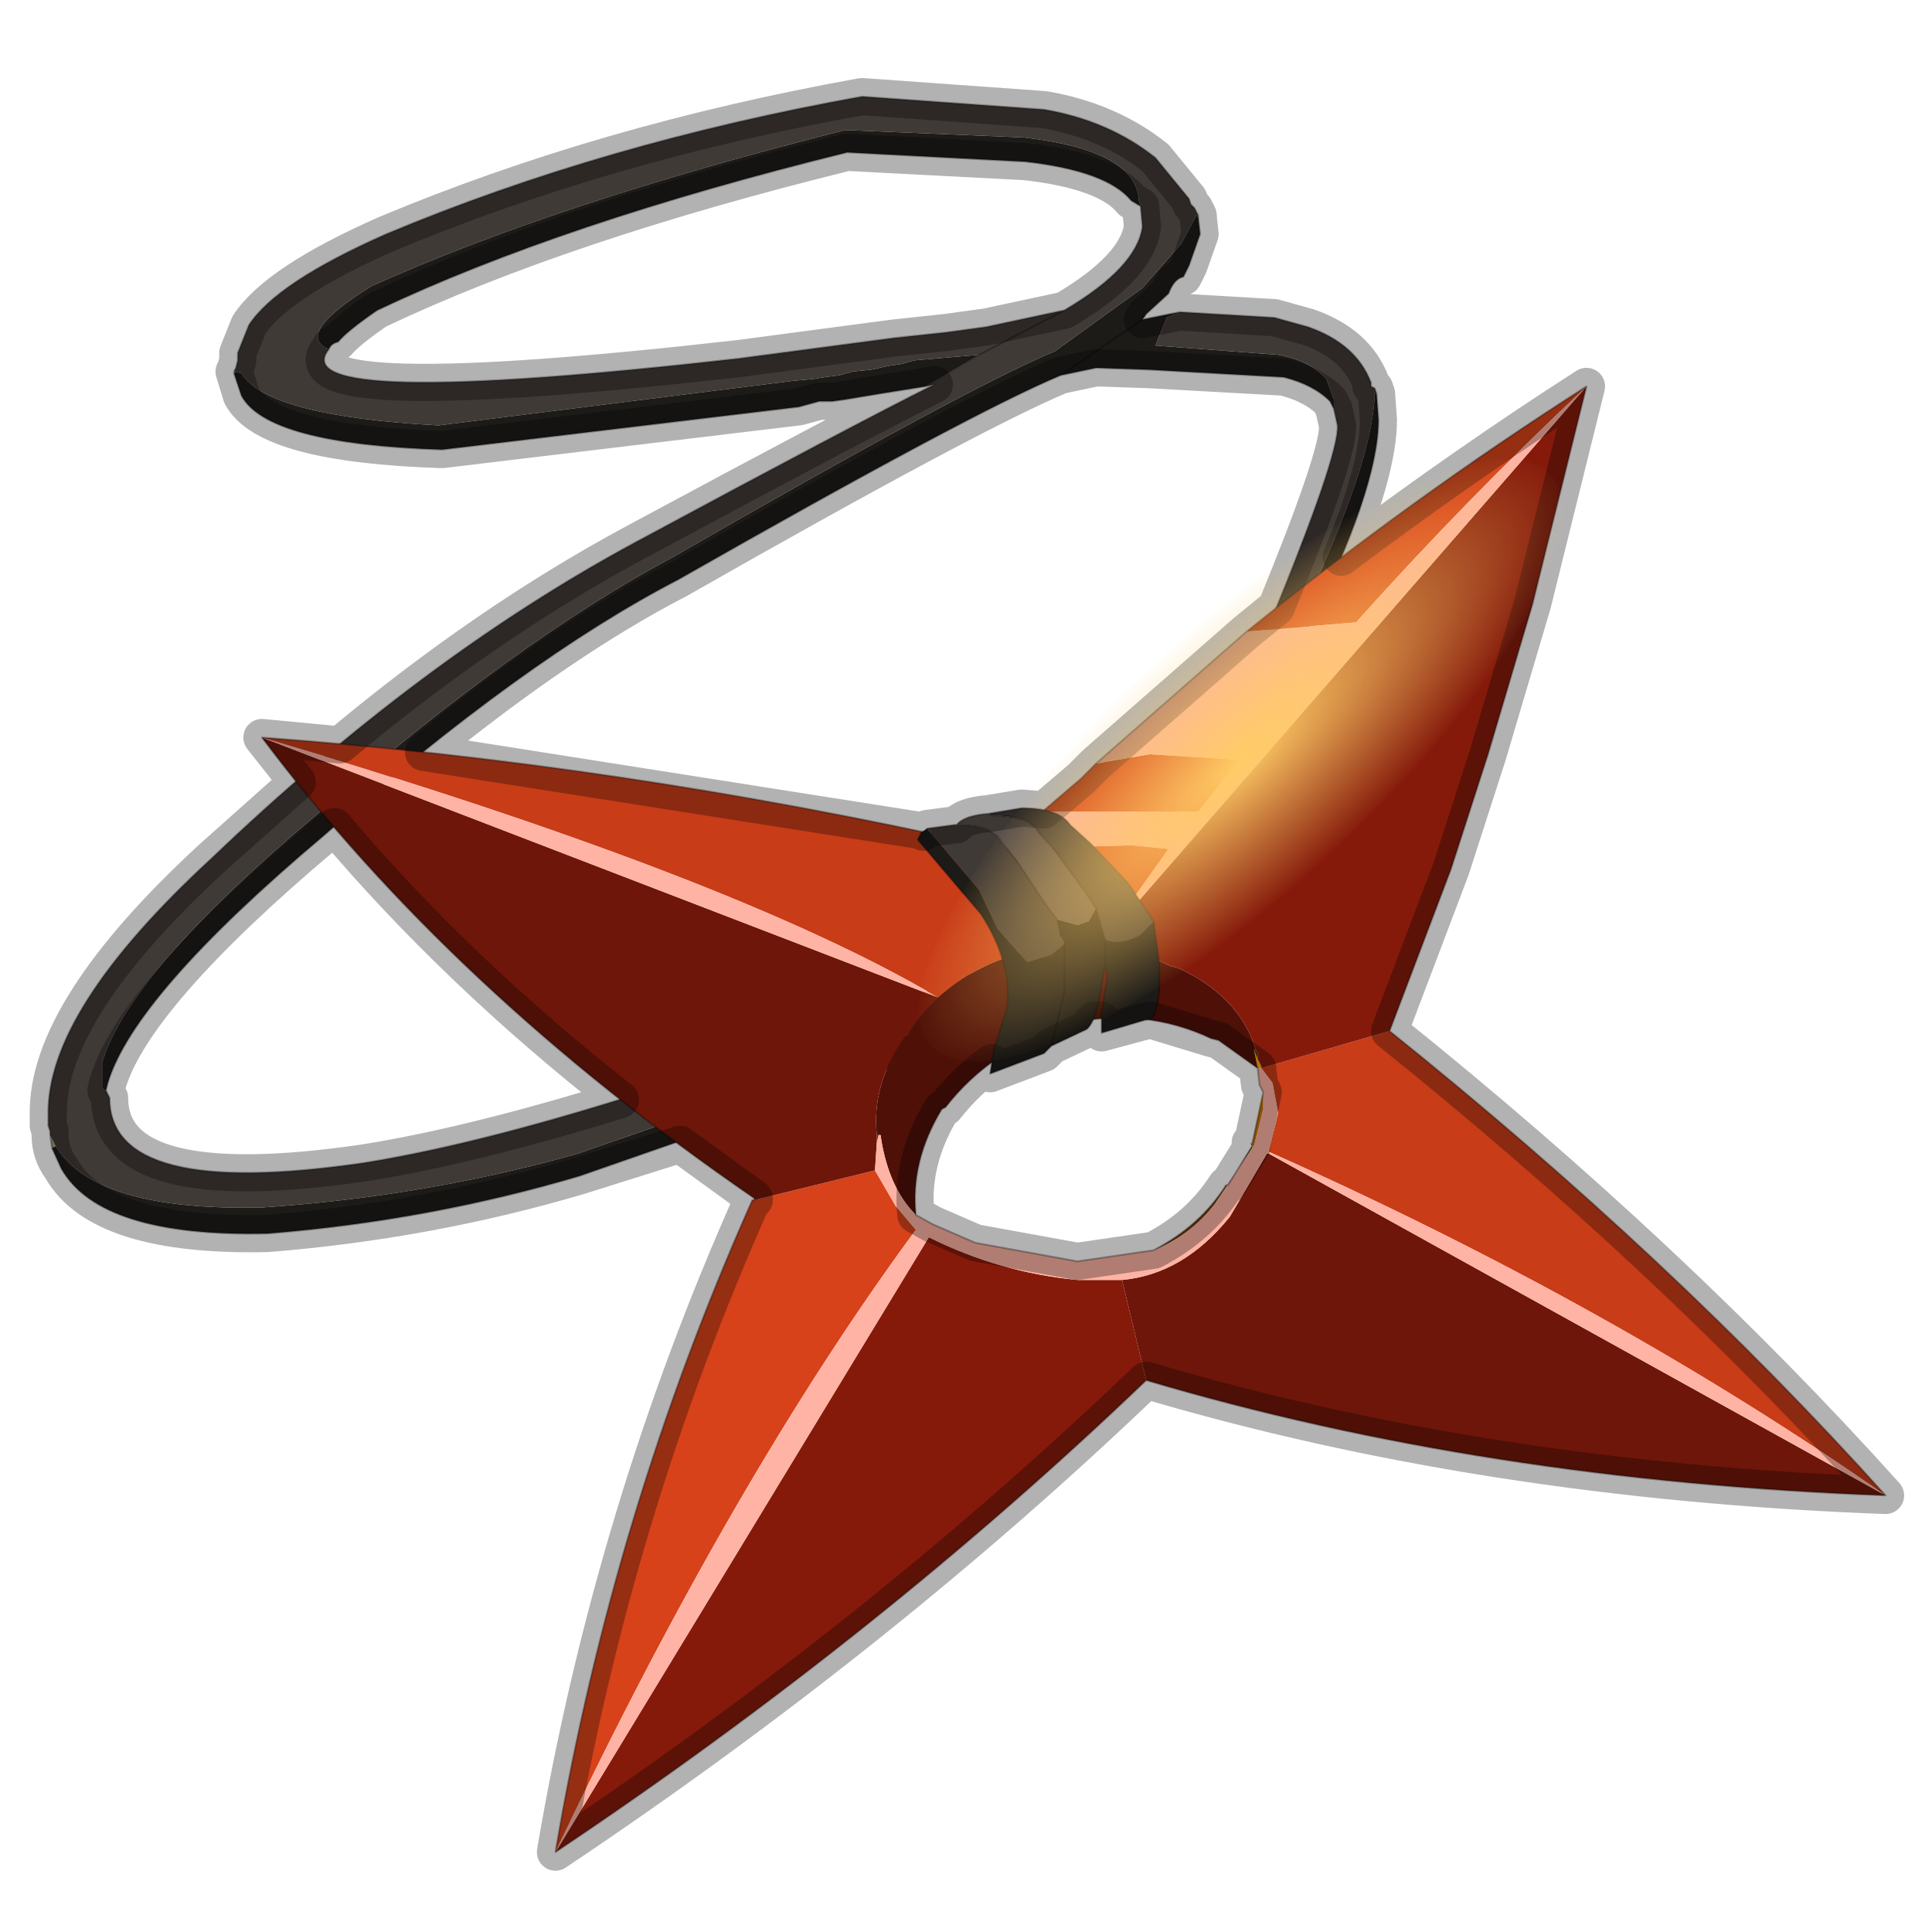 <?xml version="1.0" encoding="UTF-8" standalone="no"?>
<svg xmlns:xlink="http://www.w3.org/1999/xlink" height="520.0px" width="520.0px" xmlns="http://www.w3.org/2000/svg">
  <g transform="matrix(10.0, 0.0, 0.0, 10.0, 0.0, 0.0)">
    <use height="52.0" transform="matrix(1.0, 0.0, 0.0, 1.0, 0.0, 0.0)" width="52.0" xlink:href="#sprite0"/>
  </g>
  <defs>
    <g id="sprite0" transform="matrix(1.0, 0.0, 0.0, 1.0, 0.0, 0.0)">
      <use height="52.0" transform="matrix(1.0, 0.0, 0.0, 1.0, 0.0, 0.0)" width="52.0" xlink:href="#sprite1"/>
      <use height="48.3" transform="matrix(1.0, 0.0, 0.0, 1.0, 0.8, 2.05)" width="50.45" xlink:href="#shape1"/>
      <use height="22.5" transform="matrix(0.707, -0.707, 0.301, 0.139, 22.05, 26.85)" width="22.5" xlink:href="#sprite2"/>
    </g>
    <g id="sprite1" transform="matrix(1.0, 0.0, 0.0, 1.0, 0.0, 0.0)">
      <use height="52.0" transform="matrix(1.0, 0.0, 0.0, 1.0, 0.0, 0.0)" width="52.0" xlink:href="#shape0"/>
    </g>
    <g id="shape0" transform="matrix(1.0, 0.0, 0.0, 1.0, 0.0, 0.0)">
      <path d="M0.0 0.0 L52.0 0.0 52.0 52.0 0.0 52.0 0.0 0.0" fill="#ffba2e" fill-opacity="0.0" fill-rule="evenodd" stroke="none"/>
    </g>
    <g id="shape1" transform="matrix(1.0, 0.0, 0.0, 1.0, -0.8, -2.05)">
      <path d="M32.2 5.8 L32.25 5.8 32.25 5.85 32.2 5.8" fill="#543b1d" fill-rule="evenodd" stroke="none"/>
      <path d="M6.3 10.0 L6.35 10.0 6.3 10.05 6.3 10.0 M1.4 30.9 L1.35 30.55 1.5 30.85 1.4 30.9" fill="#a1a178" fill-rule="evenodd" stroke="none"/>
      <path d="M32.2 5.8 L32.25 5.8 32.2 5.8" fill="#f4f4d5" fill-rule="evenodd" stroke="none"/>
      <path d="M30.7 5.55 L30.65 5.4 Q30.6 4.05 27.55 3.7 L22.75 3.5 Q15.0 5.45 10.0 7.7 7.9 9.0 8.85 9.4 7.55 11.05 19.9 9.65 L24.05 9.1 25.45 8.95 26.55 8.8 28.65 8.35 Q30.6 7.2 30.75 6.1 L30.7 5.55 M32.25 5.8 L32.2 5.8 31.8 6.55 30.75 7.75 28.4 9.45 Q26.0 10.45 18.1 15.0 13.95 17.2 8.55 21.9 3.45 26.2 2.75 28.6 L2.75 28.7 2.75 29.3 2.85 29.35 2.95 29.55 Q2.95 32.3 9.8 31.3 16.35 30.25 28.9 25.1 L29.25 25.6 29.15 25.75 Q29.0 26.0 24.35 28.0 L15.55 31.05 Q11.5 32.2 7.05 32.5 2.55 32.6 1.5 30.85 L1.35 30.55 1.35 30.45 1.3 30.3 1.3 30.0 Q1.25 27.2 5.7 23.1 11.35 17.7 17.1 14.6 22.95 11.45 25.15 10.35 L24.9 10.4 26.35 9.55 24.6 9.7 24.25 9.8 23.9 9.85 23.45 9.95 22.95 10.0 22.6 10.1 22.2 10.15 21.9 10.2 21.35 10.25 11.8 11.45 Q7.2 11.2 6.5 10.05 L6.35 10.0 6.3 10.0 6.35 9.9 6.4 9.7 6.4 9.5 6.7 8.75 Q7.45 7.6 10.4 6.3 16.25 3.85 23.2 2.6 L28.1 2.95 Q29.85 3.25 31.1 4.25 L32.0 5.35 32.05 5.5 32.15 5.6 32.25 5.8 M28.65 8.35 L26.35 9.55 28.65 8.35 M31.75 8.4 L34.3 8.55 35.2 8.8 Q36.5 9.25 36.9 10.3 L36.9 10.4 37.0 10.45 37.05 10.6 37.0 10.6 Q36.95 12.45 35.05 16.45 L32.45 20.05 32.1 19.8 Q32.05 19.65 32.15 19.65 L32.3 19.55 32.5 19.35 34.15 16.85 Q36.05 12.25 36.0 11.45 L35.9 11.0 35.9 10.75 35.7 10.2 Q35.25 9.7 34.4 9.55 L31.1 9.3 31.4 8.55 31.75 8.4" fill="#403a37" fill-rule="evenodd" stroke="none"/>
      <path d="M30.7 5.55 L30.45 5.4 Q29.8 4.6 27.6 4.35 L22.8 4.1 Q15.1 6.0 10.15 8.35 9.35 8.9 9.1 9.2 8.9 9.25 8.85 9.4 7.9 9.0 10.0 7.7 15.0 5.45 22.75 3.5 L27.55 3.7 Q30.6 4.05 30.65 5.4 L30.7 5.55 M6.35 10.0 L6.5 10.05 Q7.2 11.2 11.8 11.45 L21.35 10.25 21.9 10.2 22.2 10.15 22.6 10.1 22.95 10.0 23.45 9.95 23.9 9.85 24.25 9.8 24.6 9.7 26.35 9.55 24.9 10.4 23.65 10.6 22.75 10.75 22.4 10.8 22.05 10.8 21.5 10.95 11.9 12.1 Q7.2 11.95 6.5 10.65 L6.3 10.05 6.35 10.0 M32.2 5.8 L32.25 5.85 32.3 6.3 32.0 7.15 31.85 7.45 Q31.6 7.5 31.45 7.9 L30.85 8.45 30.75 8.6 31.75 8.4 31.4 8.55 31.1 9.3 34.4 9.55 Q35.25 9.7 35.7 10.2 L35.9 10.75 35.9 11.0 35.8 10.8 Q35.35 10.35 34.55 10.15 L30.95 9.95 29.5 9.9 28.55 10.1 Q26.15 11.1 18.25 15.6 14.1 17.75 8.7 22.5 3.6 26.8 2.9 29.15 L2.85 29.35 2.75 29.3 2.75 28.7 2.75 28.6 Q3.45 26.2 8.55 21.9 13.95 17.2 18.1 15.0 26.0 10.45 28.4 9.45 L30.75 7.75 31.8 6.55 32.2 5.8 M37.05 10.6 L37.1 11.3 Q37.1 13.15 35.15 17.05 34.0 19.15 32.75 20.4 L32.45 20.05 35.05 16.45 Q36.95 12.45 37.0 10.6 L37.05 10.6 M29.25 25.6 L29.35 25.7 29.5 26.15 29.3 26.35 Q29.2 26.65 24.5 28.55 L15.6 31.65 Q11.55 32.85 7.2 33.2 2.7 33.3 1.65 31.45 L1.4 30.9 1.5 30.85 Q2.55 32.6 7.05 32.5 11.5 32.2 15.55 31.05 L24.35 28.0 Q29.0 26.0 29.15 25.75 L29.25 25.6 M28.55 10.1 L30.75 8.6 28.55 10.1" fill="#1d1b18" fill-rule="evenodd" stroke="none"/>
      <path d="M8.85 9.4 Q8.9 9.25 9.1 9.2 9.35 8.9 10.15 8.35 15.1 6.0 22.8 4.1 L27.6 4.35 Q29.8 4.6 30.45 5.4 L30.7 5.55 M8.85 9.4 Q7.55 11.05 19.9 9.65 L24.05 9.1 25.45 8.95 26.55 8.8 28.65 8.35 Q30.6 7.2 30.75 6.1 L30.7 5.55 M32.25 5.8 L32.15 5.6 32.05 5.5 32.0 5.35 31.1 4.25 Q29.85 3.25 28.1 2.95 L23.2 2.6 Q16.25 3.85 10.4 6.3 7.45 7.6 6.7 8.75 L6.4 9.5 6.4 9.7 6.35 9.9 6.3 10.0 M26.35 9.55 L28.65 8.35 M32.25 5.85 L32.25 5.8 M31.75 8.4 L34.3 8.55 35.2 8.8 Q36.5 9.25 36.9 10.3 L36.9 10.4 37.0 10.45 37.05 10.6 37.1 11.3 Q37.1 13.15 35.15 17.05 34.0 19.15 32.75 20.4 M32.15 19.65 L32.3 19.55 32.5 19.35 34.15 16.85 Q36.05 12.25 36.0 11.45 L35.9 11.0 35.8 10.8 Q35.35 10.35 34.55 10.15 L30.95 9.95 29.5 9.9 28.55 10.1 Q26.15 11.1 18.25 15.6 14.1 17.75 8.7 22.5 3.6 26.8 2.9 29.15 L2.85 29.35 2.95 29.55 Q2.95 32.3 9.8 31.3 16.35 30.25 28.9 25.1 M29.5 26.15 L29.3 26.35 Q29.2 26.65 24.5 28.55 L15.6 31.65 Q11.55 32.85 7.2 33.2 2.7 33.3 1.65 31.45 L1.4 30.9 1.35 30.55 1.35 30.45 1.3 30.3 1.3 30.0 Q1.25 27.2 5.7 23.1 11.35 17.7 17.1 14.6 22.95 11.45 25.15 10.35 L24.9 10.4 23.65 10.6 22.75 10.75 22.4 10.8 22.05 10.8 21.5 10.95 11.9 12.1 Q7.2 11.95 6.5 10.65 L6.3 10.05 6.3 10.0 M31.75 8.4 L30.75 8.6 28.55 10.1 M32.25 5.85 L32.3 6.3 32.0 7.15 31.85 7.45 Q31.6 7.5 31.45 7.9 L30.85 8.45 30.75 8.6 M24.9 10.4 L26.35 9.55" fill="none" stroke="#000000" stroke-linecap="round" stroke-linejoin="round" stroke-opacity="0.302" stroke-width="0.05"/>
      <path d="M33.85 28.5 L33.95 28.7 33.95 28.75 33.85 28.75 33.8 28.5 33.75 28.25 33.85 28.5 M34.15 31.05 L34.1 31.05 34.15 31.0 34.15 31.05 M33.7 30.8 L33.75 30.85 33.7 30.9 33.7 30.85 33.7 30.8" fill="#fcaa04" fill-rule="evenodd" stroke="none"/>
      <path d="M34.0 29.4 L34.0 29.85 33.75 30.85 33.7 30.8 34.0 29.4" fill="#cc7102" fill-rule="evenodd" stroke="none"/>
      <path d="M33.7 30.9 L32.7 32.4 Q32.05 33.25 31.05 33.65 32.3 33.0 33.0 31.9 L33.05 31.9 33.7 30.85 33.65 30.75 33.7 30.8 33.7 30.85 33.7 30.9" fill="#783d02" fill-rule="evenodd" stroke="none"/>
      <path d="M33.8 28.25 L33.85 28.35 33.85 28.5 33.75 28.25 33.8 28.25 M23.6 30.55 L23.65 30.55 23.6 30.75 23.6 30.55" fill="#5c2e01" fill-rule="evenodd" stroke="none"/>
      <path d="M14.95 49.85 Q16.5 40.7 20.25 32.3 L20.3 32.3 23.55 31.5 24.1 32.45 24.65 33.1 Q19.75 39.75 14.95 49.85 M27.0 22.85 L27.15 22.85 30.45 22.75 31.45 22.85 29.6 25.45 27.7 25.6 27.0 22.85 M28.05 21.85 L29.1 20.95 29.5 20.55 30.95 20.3 33.35 20.45 32.25 21.85 28.25 21.85 28.05 21.85 M33.55 17.0 Q38.0 13.4 42.7 10.4 39.5 13.4 36.5 16.75 L33.55 17.0" fill="#d7421a" fill-rule="evenodd" stroke="none"/>
      <path d="M37.4 27.75 Q45.0 33.85 50.75 40.25 43.45 35.15 34.15 31.0 L34.4 29.95 34.25 29.15 33.95 28.75 37.4 27.75 M7.05 19.85 Q16.65 20.55 26.5 22.75 L26.9 22.85 27.0 22.85 27.7 25.6 27.65 25.6 Q26.25 25.95 25.25 26.85 19.75 23.6 7.05 19.85" fill="#c83c18" fill-rule="evenodd" stroke="none"/>
      <path d="M29.6 25.45 Q30.6 25.55 31.5 26.0 L31.7 26.05 Q33.35 26.8 33.8 28.25 L33.75 28.25 33.8 28.5 33.85 28.75 32.8 28.0 32.6 27.95 Q30.8 27.1 28.75 27.55 26.65 28.25 25.45 29.8 L25.35 29.85 Q24.5 31.25 24.65 32.7 23.9 31.95 23.7 30.55 L23.65 30.55 23.6 30.55 Q23.45 29.2 24.35 27.9 L24.45 27.85 24.45 27.8 Q24.8 27.25 25.25 26.85 26.25 25.95 27.65 25.6 L27.7 25.6 29.6 25.45" fill="#4f1007" fill-rule="evenodd" stroke="none"/>
      <path d="M50.75 40.25 Q39.95 39.85 30.85 37.15 L30.2 34.45 Q31.85 34.3 33.1 32.75 L34.1 31.05 34.15 31.05 50.75 40.25 M20.3 32.3 L20.3 32.25 Q12.15 26.65 7.05 19.85 L25.25 26.85 Q24.8 27.25 24.45 27.8 L24.45 27.85 24.35 27.9 Q23.45 29.2 23.6 30.55 L23.6 30.75 23.55 31.5 20.3 32.3" fill="#6e1609" fill-rule="evenodd" stroke="none"/>
      <path d="M42.7 10.4 L41.25 16.25 40.05 20.3 39.05 23.4 37.4 27.75 33.95 28.75 33.95 28.7 33.85 28.5 33.85 28.35 33.8 28.25 Q33.35 26.8 31.7 26.05 L31.5 26.0 Q30.6 25.55 29.6 25.45 L42.7 10.4 M30.85 37.15 Q23.7 44.0 14.95 49.85 L25.0 33.3 Q26.9 34.25 29.0 34.45 L30.2 34.45 30.85 37.15" fill="#851a0b" fill-rule="evenodd" stroke="none"/>
      <path d="M27.15 22.85 L28.05 21.85 28.25 21.85 32.25 21.85 33.35 20.45 30.95 20.3 29.5 20.55 33.55 17.0 36.5 16.75 Q39.5 13.4 42.7 10.4 L29.6 25.45 31.45 22.85 30.45 22.75 27.15 22.85 M23.65 30.55 L23.7 30.55 Q23.9 31.95 24.65 32.7 L25.1 32.95 26.25 33.45 29.0 33.95 31.05 33.65 Q32.05 33.25 32.7 32.4 L33.7 30.9 33.75 30.85 34.0 29.85 34.0 29.4 33.9 29.2 33.85 28.75 33.95 28.75 34.25 29.15 34.4 29.95 34.15 31.0 Q43.45 35.15 50.75 40.25 L34.15 31.05 34.15 31.0 34.1 31.05 33.1 32.75 Q31.85 34.3 30.2 34.45 L29.0 34.45 Q26.9 34.25 25.0 33.3 L14.95 49.85 Q19.75 39.75 24.65 33.1 L24.1 32.45 23.55 31.5 23.6 30.75 23.65 30.55 M25.25 26.85 L7.05 19.85 Q19.75 23.6 25.25 26.85" fill="#feb3a4" fill-rule="evenodd" stroke="none"/>
      <path d="M42.7 10.4 L41.25 16.25 40.05 20.3 39.05 23.4 37.4 27.75 Q45.0 33.85 50.75 40.25 39.95 39.85 30.85 37.15 23.7 44.0 14.95 49.85 16.5 40.7 20.25 32.3 L20.3 32.3 20.3 32.25 Q12.15 26.65 7.05 19.85 16.65 20.55 26.5 22.75 L26.9 22.85 27.0 22.85 M27.15 22.85 L28.05 21.85 29.1 20.95 29.5 20.55 33.55 17.0 Q38.0 13.4 42.7 10.4 M24.65 32.7 Q24.5 31.25 25.35 29.85 L25.45 29.8 Q26.65 28.25 28.75 27.55 30.8 27.1 32.6 27.95 L32.8 28.0 33.85 28.75 M34.0 29.4 L33.9 29.2 33.85 28.75 M34.0 29.4 L33.7 30.8 M31.05 33.65 L29.0 33.95 26.25 33.45 25.1 32.95 24.65 32.7 M33.7 30.85 L33.05 31.9 33.0 31.9 Q32.3 33.0 31.05 33.65" fill="none" stroke="#000000" stroke-linecap="round" stroke-linejoin="round" stroke-opacity="0.302" stroke-width="0.05"/>
      <path d="M24.8 22.4 L24.95 22.3 26.35 23.95 26.85 25.0 27.65 25.9 28.3 25.7 28.65 25.4 28.55 25.2 28.45 24.75 29.0 24.9 29.3 24.8 29.5 24.45 29.75 25.3 30.0 25.35 Q30.4 25.35 30.7 25.15 L31.05 24.8 31.2 25.9 Q31.25 27.1 31.0 27.4 L29.65 27.8 29.65 27.25 29.8 26.3 29.75 26.0 29.7 26.2 Q29.55 27.45 29.25 27.7 L28.3 28.15 28.1 28.35 26.65 28.9 26.75 28.25 27.1 27.15 Q27.25 25.9 26.4 24.6 L24.7 22.6 24.8 22.4 M28.3 28.15 L28.65 26.7 28.65 25.4 28.65 26.7 28.3 28.15 M29.75 26.0 L29.75 25.3 29.75 26.0" fill="#1d1b18" fill-rule="evenodd" stroke="none"/>
      <path d="M24.95 22.3 L25.7 22.2 25.75 22.2 Q26.7 22.2 26.95 22.65 L27.35 23.15 28.15 24.35 28.45 24.75 28.55 25.2 28.65 25.4 28.3 25.7 27.65 25.9 26.85 25.0 26.35 23.95 24.95 22.3 M26.6 21.9 L27.5 21.75 Q28.5 21.75 28.8 22.2 L29.35 22.7 30.35 23.75 31.05 24.8 30.7 25.15 Q30.4 25.35 30.0 25.35 L29.75 25.3 29.5 24.45 29.2 24.0 28.4 22.9 27.95 22.4 Q27.7 21.95 26.7 21.95 L26.6 21.9" fill="#403a37" fill-rule="evenodd" stroke="none"/>
      <path d="M25.75 22.2 Q25.95 21.95 26.6 21.9 L26.7 21.95 Q27.7 21.95 27.95 22.4 L28.4 22.9 29.2 24.0 29.5 24.45 29.3 24.8 29.0 24.9 28.45 24.75 28.15 24.35 27.35 23.15 26.95 22.65 Q26.7 22.2 25.75 22.2" fill="#59504c" fill-rule="evenodd" stroke="none"/>
      <path d="M24.95 22.3 L25.7 22.2 25.75 22.2 Q25.95 21.95 26.6 21.9 L27.5 21.75 Q28.5 21.75 28.8 22.2 L29.35 22.7 30.35 23.75 31.05 24.8 31.2 25.9 Q31.25 27.1 31.0 27.4 L29.65 27.8 29.65 27.25 29.8 26.3 29.75 26.0 29.7 26.2 Q29.55 27.45 29.25 27.7 L28.3 28.15 28.1 28.35 26.65 28.9 26.75 28.25 27.1 27.15 Q27.25 25.9 26.4 24.6 L24.7 22.6 24.8 22.4 M26.6 21.9 L26.7 21.95 Q27.7 21.95 27.95 22.4 L28.4 22.9 29.2 24.0 29.5 24.45 29.75 25.3 29.75 26.0 M28.45 24.75 L28.15 24.35 27.35 23.15 26.95 22.65 Q26.7 22.2 25.75 22.2 M28.55 25.2 L28.45 24.75 M28.65 25.4 L28.65 26.7 28.3 28.15" fill="none" stroke="#000000" stroke-linecap="round" stroke-linejoin="round" stroke-opacity="0.302" stroke-width="0.05"/>
      <path d="M41.25 16.25 L40.05 20.3 39.05 23.4 37.4 27.75 Q45.0 33.85 50.75 40.25 39.95 39.85 30.85 37.15 23.7 44.0 14.95 49.85 16.5 40.7 20.25 32.3 L20.3 32.3 20.3 32.25 18.3 30.8 15.6 31.65 Q11.55 32.85 7.2 33.2 2.7 33.3 1.65 31.45 1.35 31.05 1.35 30.55 L1.35 30.45 1.3 30.3 1.3 30.0 Q1.25 27.2 5.7 23.1 L8.0 21.05 7.05 19.85 9.15 20.05 Q13.1 16.75 17.1 14.6 22.95 11.45 25.15 10.35 L24.9 10.4 23.65 10.6 22.75 10.75 22.4 10.8 22.05 10.8 21.5 10.95 11.9 12.1 Q7.2 11.95 6.5 10.65 L6.3 10.0 6.35 9.9 6.4 9.7 6.4 9.5 6.7 8.75 Q7.45 7.6 10.4 6.3 16.25 3.85 23.2 2.6 L28.1 2.95 Q29.85 3.25 31.1 4.25 L32.0 5.35 32.05 5.5 32.15 5.6 32.25 5.8 32.25 5.85 32.3 6.3 32.0 7.15 31.85 7.45 Q31.6 7.5 31.45 7.9 L30.85 8.45 30.75 8.6 31.75 8.4 34.3 8.55 35.2 8.8 Q36.5 9.25 36.9 10.3 L36.9 10.4 37.0 10.45 37.05 10.6 37.1 11.3 Q37.1 12.6 36.1 15.0 39.35 12.55 42.7 10.4 L41.25 16.25 M30.75 6.1 Q30.6 7.2 28.65 8.35 L26.55 8.8 25.45 8.95 24.05 9.1 19.9 9.65 Q7.55 11.05 8.85 9.4 8.9 9.25 9.1 9.2 9.35 8.9 10.15 8.35 15.1 6.0 22.8 4.1 L27.6 4.35 Q29.8 4.6 30.45 5.4 L30.7 5.55 30.75 6.1 M30.95 9.95 L29.5 9.9 28.55 10.1 Q26.15 11.1 18.25 15.6 15.15 17.2 11.4 20.25 L24.75 22.35 24.85 22.4 24.95 22.3 25.7 22.2 25.75 22.2 Q25.95 21.95 26.6 21.9 L27.5 21.75 28.1 21.8 29.1 20.95 29.5 20.55 33.55 17.0 34.35 16.35 Q36.05 12.2 36.0 11.45 L35.9 11.0 35.8 10.8 Q35.35 10.35 34.55 10.15 L30.95 9.95 M8.7 22.5 Q3.6 26.8 2.9 29.15 L2.85 29.35 2.95 29.55 Q2.95 32.3 9.8 31.3 12.65 30.85 16.7 29.6 12.3 26.15 9.0 22.25 L8.7 22.5 M30.95 27.45 L29.65 27.8 29.65 27.45 29.45 27.45 29.25 27.7 28.3 28.15 28.1 28.35 26.65 28.9 26.7 28.6 Q26.0 29.1 25.45 29.8 L25.35 29.85 Q24.5 31.25 24.65 32.7 L25.1 32.95 26.25 33.45 29.0 33.95 31.05 33.65 Q32.3 33.0 33.0 31.9 L33.05 31.9 33.7 30.85 33.65 30.75 33.7 30.8 34.0 29.4 33.9 29.2 33.85 28.75 32.8 28.0 32.6 27.95 30.95 27.45" fill="none" stroke="#000000" stroke-linecap="round" stroke-linejoin="round" stroke-opacity="0.302" stroke-width="1.0"/>
    </g>
    <g id="sprite2" transform="matrix(1.0, 0.0, 0.0, 1.0, 0.0, 0.0)">
      <use height="22.5" transform="matrix(1.0, 0.0, 0.0, 1.0, 0.0, 0.0)" width="22.5" xlink:href="#shape2"/>
    </g>
    <g id="shape2" transform="matrix(1.0, 0.0, 0.0, 1.0, 0.0, 0.0)">
      <path d="M11.25 0.0 Q15.9 0.0 19.2 3.3 22.5 6.6 22.5 11.25 22.5 15.9 19.2 19.2 15.9 22.5 11.25 22.5 6.6 22.5 3.3 19.2 0.0 15.9 0.0 11.25 0.0 6.6 3.3 3.3 6.6 0.0 11.25 0.0" fill="url(#gradient0)" fill-rule="evenodd" stroke="none"/>
    </g>
    <radialGradient cx="0" cy="0" gradientTransform="matrix(0.014, 0.0, 0.0, 0.014, 11.25, 11.25)" gradientUnits="userSpaceOnUse" id="gradient0" r="819.2" spreadMethod="pad">
      <stop offset="0.0" stop-color="#ffcc66"/>
      <stop offset="1.0" stop-color="#ffcc66" stop-opacity="0.0"/>
    </radialGradient>
  </defs>
</svg>
